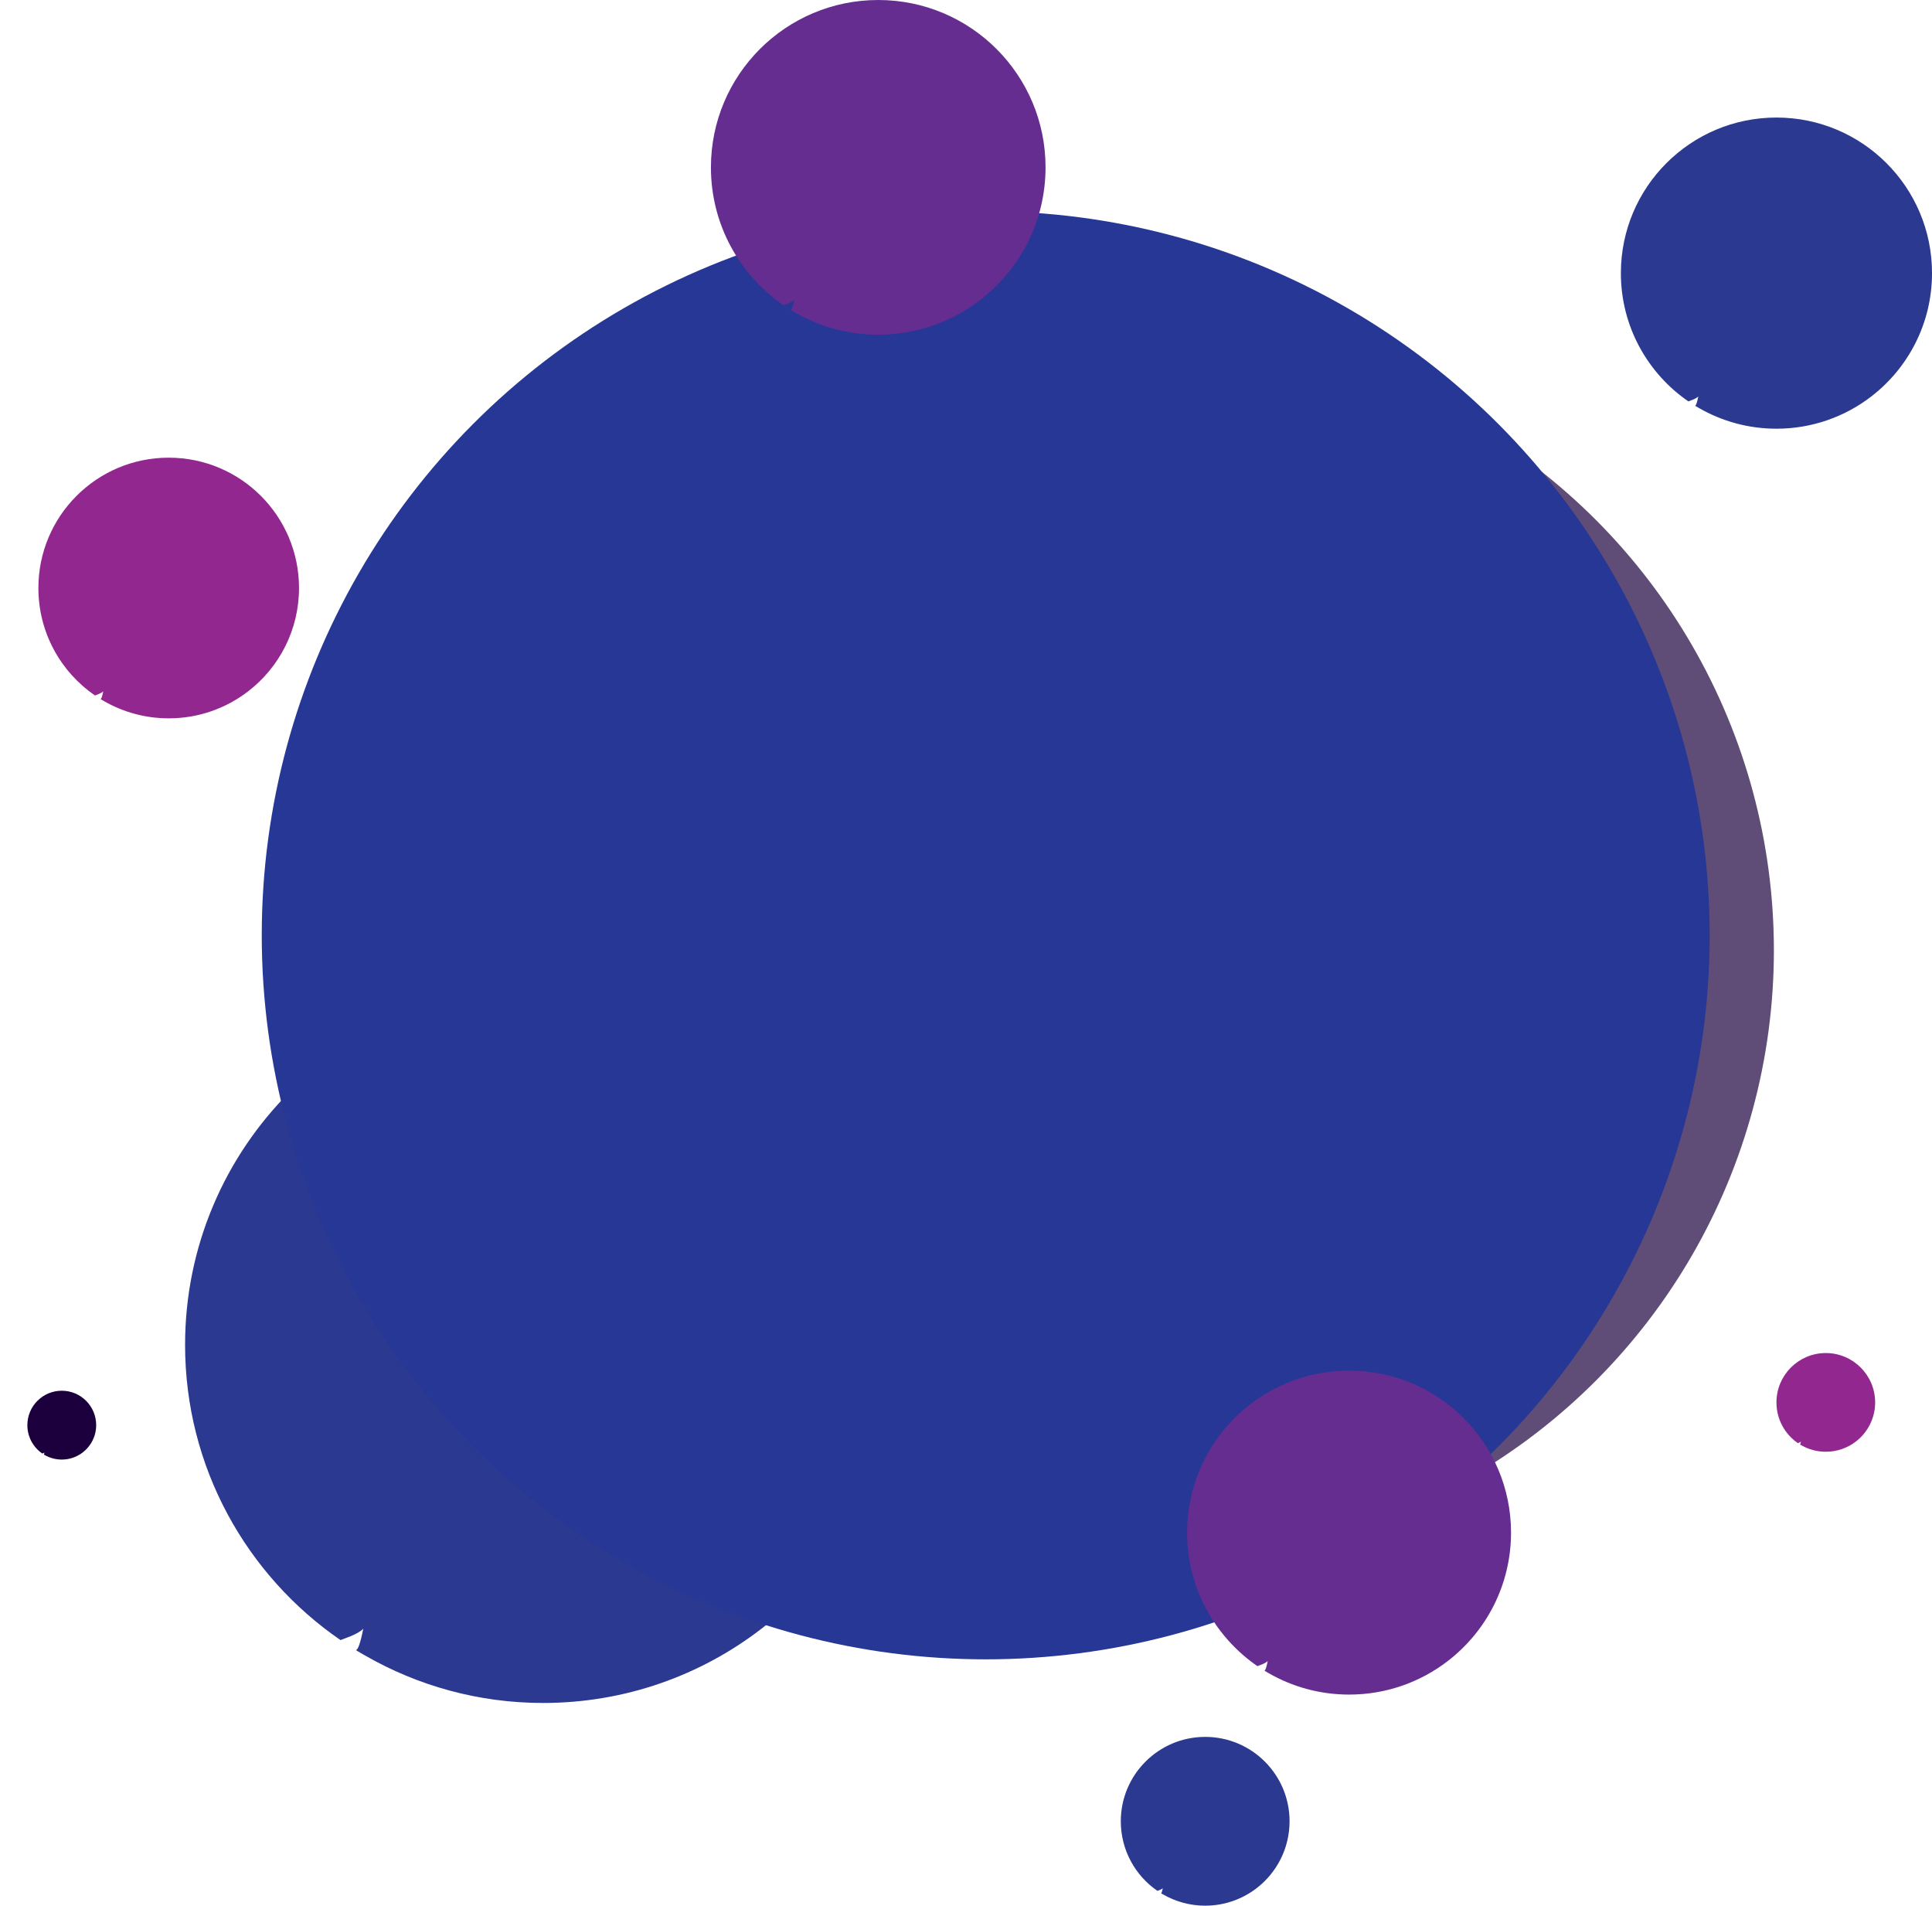 <?xml version="1.0" encoding="utf-8"?>
<!-- Generator: Adobe Illustrator 17.0.0, SVG Export Plug-In . SVG Version: 6.00 Build 0)  -->
<!DOCTYPE svg PUBLIC "-//W3C//DTD SVG 1.1//EN" "http://www.w3.org/Graphics/SVG/1.1/DTD/svg11.dtd">
<svg version="1.1" id="Calque_1" xmlns="http://www.w3.org/2000/svg" xmlns:xlink="http://www.w3.org/1999/xlink" x="0px" y="0px"
	 width="97.924px" height="96.577px" viewBox="0 0 97.924 96.577" enable-background="new 0 0 97.924 96.577" xml:space="preserve">
<circle opacity="0.7" fill="#1C003E" cx="59.039" cy="48.159" r="30.871"/>
<path fill="#2B3990" d="M17.26,83.117c0.166-0.062,0.33-0.123,0.485-0.186c-0.154-0.623-0.314-1.309-0.621-0.389
	c0.307-0.92,0.467-0.234,0.621,0.389c0.269-0.11,0.507-0.23,0.667-0.389c-0.156,0.781-0.274,1.067-0.373,1.083
	c0.156,0.096,0.314,0.186,0.473,0.277c0.772-0.071,1.55-0.073,2.476-0.073l-0.644,0.644c5.795-1.932,11.589-3.863,18.028-1.932
	c-6.439-1.932-12.233,0-18.028,1.932l0.644-0.644c-0.926,0-1.704,0.002-2.476,0.073c2.657,1.525,5.734,2.401,9.017,2.401
	c4.164,0,8.001-1.403,11.064-3.761c4.308-3.318,7.084-8.528,7.084-14.386c0-10.023-8.125-18.148-18.148-18.148
	c-10.023,0-18.148,8.125-18.148,18.148C9.381,74.366,12.503,79.846,17.26,83.117z"/>
<circle fill="#263795" cx="49.961" cy="47.398" r="36.694"/>
<path fill="#92278F" d="M4.813,35.245c0.06-0.023,0.12-0.045,0.177-0.068c-0.056-0.227-0.114-0.476-0.226-0.142
	c0.112-0.335,0.17-0.085,0.226,0.142c0.098-0.04,0.185-0.084,0.243-0.142c-0.057,0.284-0.1,0.388-0.136,0.394
	c0.057,0.035,0.114,0.068,0.172,0.101c0.281-0.026,0.564-0.027,0.901-0.027l-0.234,0.234c2.109-0.703,4.218-1.406,6.561-0.703
	c-2.343-0.703-4.452,0-6.561,0.703l0.234-0.234c-0.337,0-0.62,0.001-0.901,0.027c0.967,0.555,2.087,0.874,3.282,0.874
	c1.516,0,2.912-0.511,4.027-1.369c1.568-1.208,2.578-3.104,2.578-5.236c0-3.648-2.957-6.605-6.605-6.605
	c-3.648,0-6.605,2.957-6.605,6.605C1.945,32.06,3.081,34.055,4.813,35.245z"/>
<path fill="#1C003E" d="M2.144,73.662c0.016-0.006,0.032-0.012,0.047-0.018c-0.015-0.06-0.03-0.126-0.06-0.037
	c0.029-0.088,0.045-0.023,0.06,0.037c0.026-0.011,0.049-0.022,0.064-0.037c-0.015,0.075-0.026,0.103-0.036,0.104
	c0.015,0.009,0.03,0.018,0.045,0.027c0.074-0.007,0.149-0.007,0.238-0.007L2.44,73.792c0.557-0.186,1.114-0.371,1.733-0.186
	c-0.619-0.186-1.176,0-1.733,0.186l0.062-0.062c-0.089,0-0.164,0-0.238,0.007c0.255,0.147,0.551,0.231,0.867,0.231
	c0.4,0,0.769-0.135,1.063-0.362c0.414-0.319,0.681-0.82,0.681-1.383c0-0.963-0.781-1.744-1.744-1.744
	c-0.963,0-1.744,0.781-1.744,1.744C1.386,72.82,1.686,73.347,2.144,73.662z"/>
<path fill="#2B3990" d="M85.577,20.342c0.072-0.027,0.144-0.053,0.211-0.081c-0.067-0.271-0.137-0.569-0.27-0.169
	c0.133-0.4,0.203-0.102,0.27,0.169c0.117-0.048,0.22-0.1,0.29-0.169c-0.068,0.339-0.119,0.464-0.162,0.471
	c0.068,0.042,0.137,0.081,0.206,0.12c0.335-0.031,0.673-0.032,1.076-0.032l-0.28,0.28c2.518-0.839,5.035-1.678,7.833-0.839
	c-2.797-0.839-5.315,0-7.833,0.839l0.28-0.28c-0.402,0-0.74,0.001-1.076,0.032c1.154,0.663,2.491,1.043,3.918,1.043
	c1.809,0,3.476-0.609,4.807-1.634c1.872-1.442,3.078-3.705,3.078-6.25c0-4.355-3.53-7.885-7.885-7.885
	c-4.355,0-7.885,3.53-7.885,7.885C82.154,16.54,83.51,18.921,85.577,20.342z"/>
<path fill="#2B3990" d="M58.665,95.826c0.039-0.015,0.078-0.029,0.114-0.044c-0.036-0.147-0.074-0.308-0.146-0.092
	c0.072-0.217,0.11-0.055,0.146,0.092c0.063-0.026,0.12-0.054,0.157-0.092c-0.037,0.184-0.065,0.251-0.088,0.255
	c0.037,0.023,0.074,0.044,0.111,0.065c0.182-0.017,0.365-0.017,0.583-0.017l-0.152,0.152c1.366-0.455,2.731-0.91,4.249-0.455
	c-1.517-0.455-2.883,0-4.249,0.455l0.152-0.152c-0.218,0-0.402,0-0.583,0.017c0.626,0.359,1.351,0.566,2.125,0.566
	c0.981,0,1.886-0.331,2.608-0.886c1.015-0.782,1.67-2.01,1.67-3.391c0-2.362-1.915-4.277-4.277-4.277
	c-2.362,0-4.277,1.915-4.277,4.277C56.809,93.763,57.544,95.055,58.665,95.826z"/>
<path fill="#662D91" d="M63.734,84.437c0.075-0.028,0.149-0.055,0.219-0.084c-0.069-0.282-0.142-0.592-0.281-0.176
	c0.139-0.416,0.211-0.106,0.281,0.176c0.122-0.05,0.23-0.104,0.302-0.176c-0.071,0.353-0.124,0.483-0.169,0.49
	c0.07,0.043,0.142,0.084,0.214,0.125c0.349-0.032,0.701-0.033,1.12-0.033l-0.291,0.291c2.621-0.874,5.242-1.747,8.155-0.874
	c-2.912-0.874-5.533,0-8.155,0.874l0.291-0.291c-0.419,0-0.771,0.001-1.12,0.033c1.202,0.69,2.594,1.086,4.079,1.086
	c1.884,0,3.619-0.634,5.004-1.701c1.949-1.501,3.204-3.858,3.204-6.507c0-4.534-3.675-8.209-8.209-8.209
	c-4.534,0-8.209,3.675-8.209,8.209C60.17,80.479,61.582,82.957,63.734,84.437z"/>
<path fill="#662D91" d="M39.714,15.472c0.077-0.029,0.154-0.057,0.227-0.087c-0.072-0.291-0.147-0.612-0.29-0.182
	c0.143-0.43,0.218-0.109,0.29,0.182c0.126-0.051,0.237-0.107,0.312-0.182c-0.073,0.365-0.128,0.499-0.174,0.506
	c0.073,0.045,0.147,0.087,0.221,0.13c0.361-0.033,0.724-0.034,1.157-0.034l-0.301,0.301c2.708-0.903,5.416-1.805,8.424-0.903
	c-3.009-0.903-5.717,0-8.424,0.903l0.301-0.301c-0.433,0-0.796,0.001-1.157,0.034c1.242,0.713,2.679,1.122,4.214,1.122
	c1.946,0,3.739-0.655,5.17-1.758c2.013-1.551,3.31-3.985,3.31-6.723c0-4.684-3.797-8.48-8.48-8.48c-4.684,0-8.48,3.797-8.48,8.48
	C36.032,11.382,37.491,13.943,39.714,15.472z"/>
<path fill="#92278F" d="M91.125,73.134c0.023-0.009,0.046-0.017,0.067-0.026c-0.021-0.086-0.043-0.18-0.086-0.054
	c0.042-0.127,0.064-0.032,0.086,0.054c0.037-0.015,0.07-0.032,0.092-0.054c-0.022,0.108-0.038,0.147-0.051,0.149
	c0.021,0.013,0.043,0.026,0.065,0.038c0.106-0.01,0.214-0.01,0.341-0.01l-0.089,0.089c0.799-0.266,1.597-0.532,2.485-0.266
	c-0.887-0.266-1.686,0-2.485,0.266l0.089-0.089c-0.128,0-0.235,0-0.341,0.01c0.366,0.21,0.79,0.331,1.243,0.331
	c0.574,0,1.103-0.193,1.525-0.518c0.594-0.457,0.976-1.175,0.976-1.983c0-1.381-1.12-2.501-2.501-2.501
	c-1.381,0-2.501,1.12-2.501,2.501C90.039,71.928,90.469,72.683,91.125,73.134z"/>
</svg>
